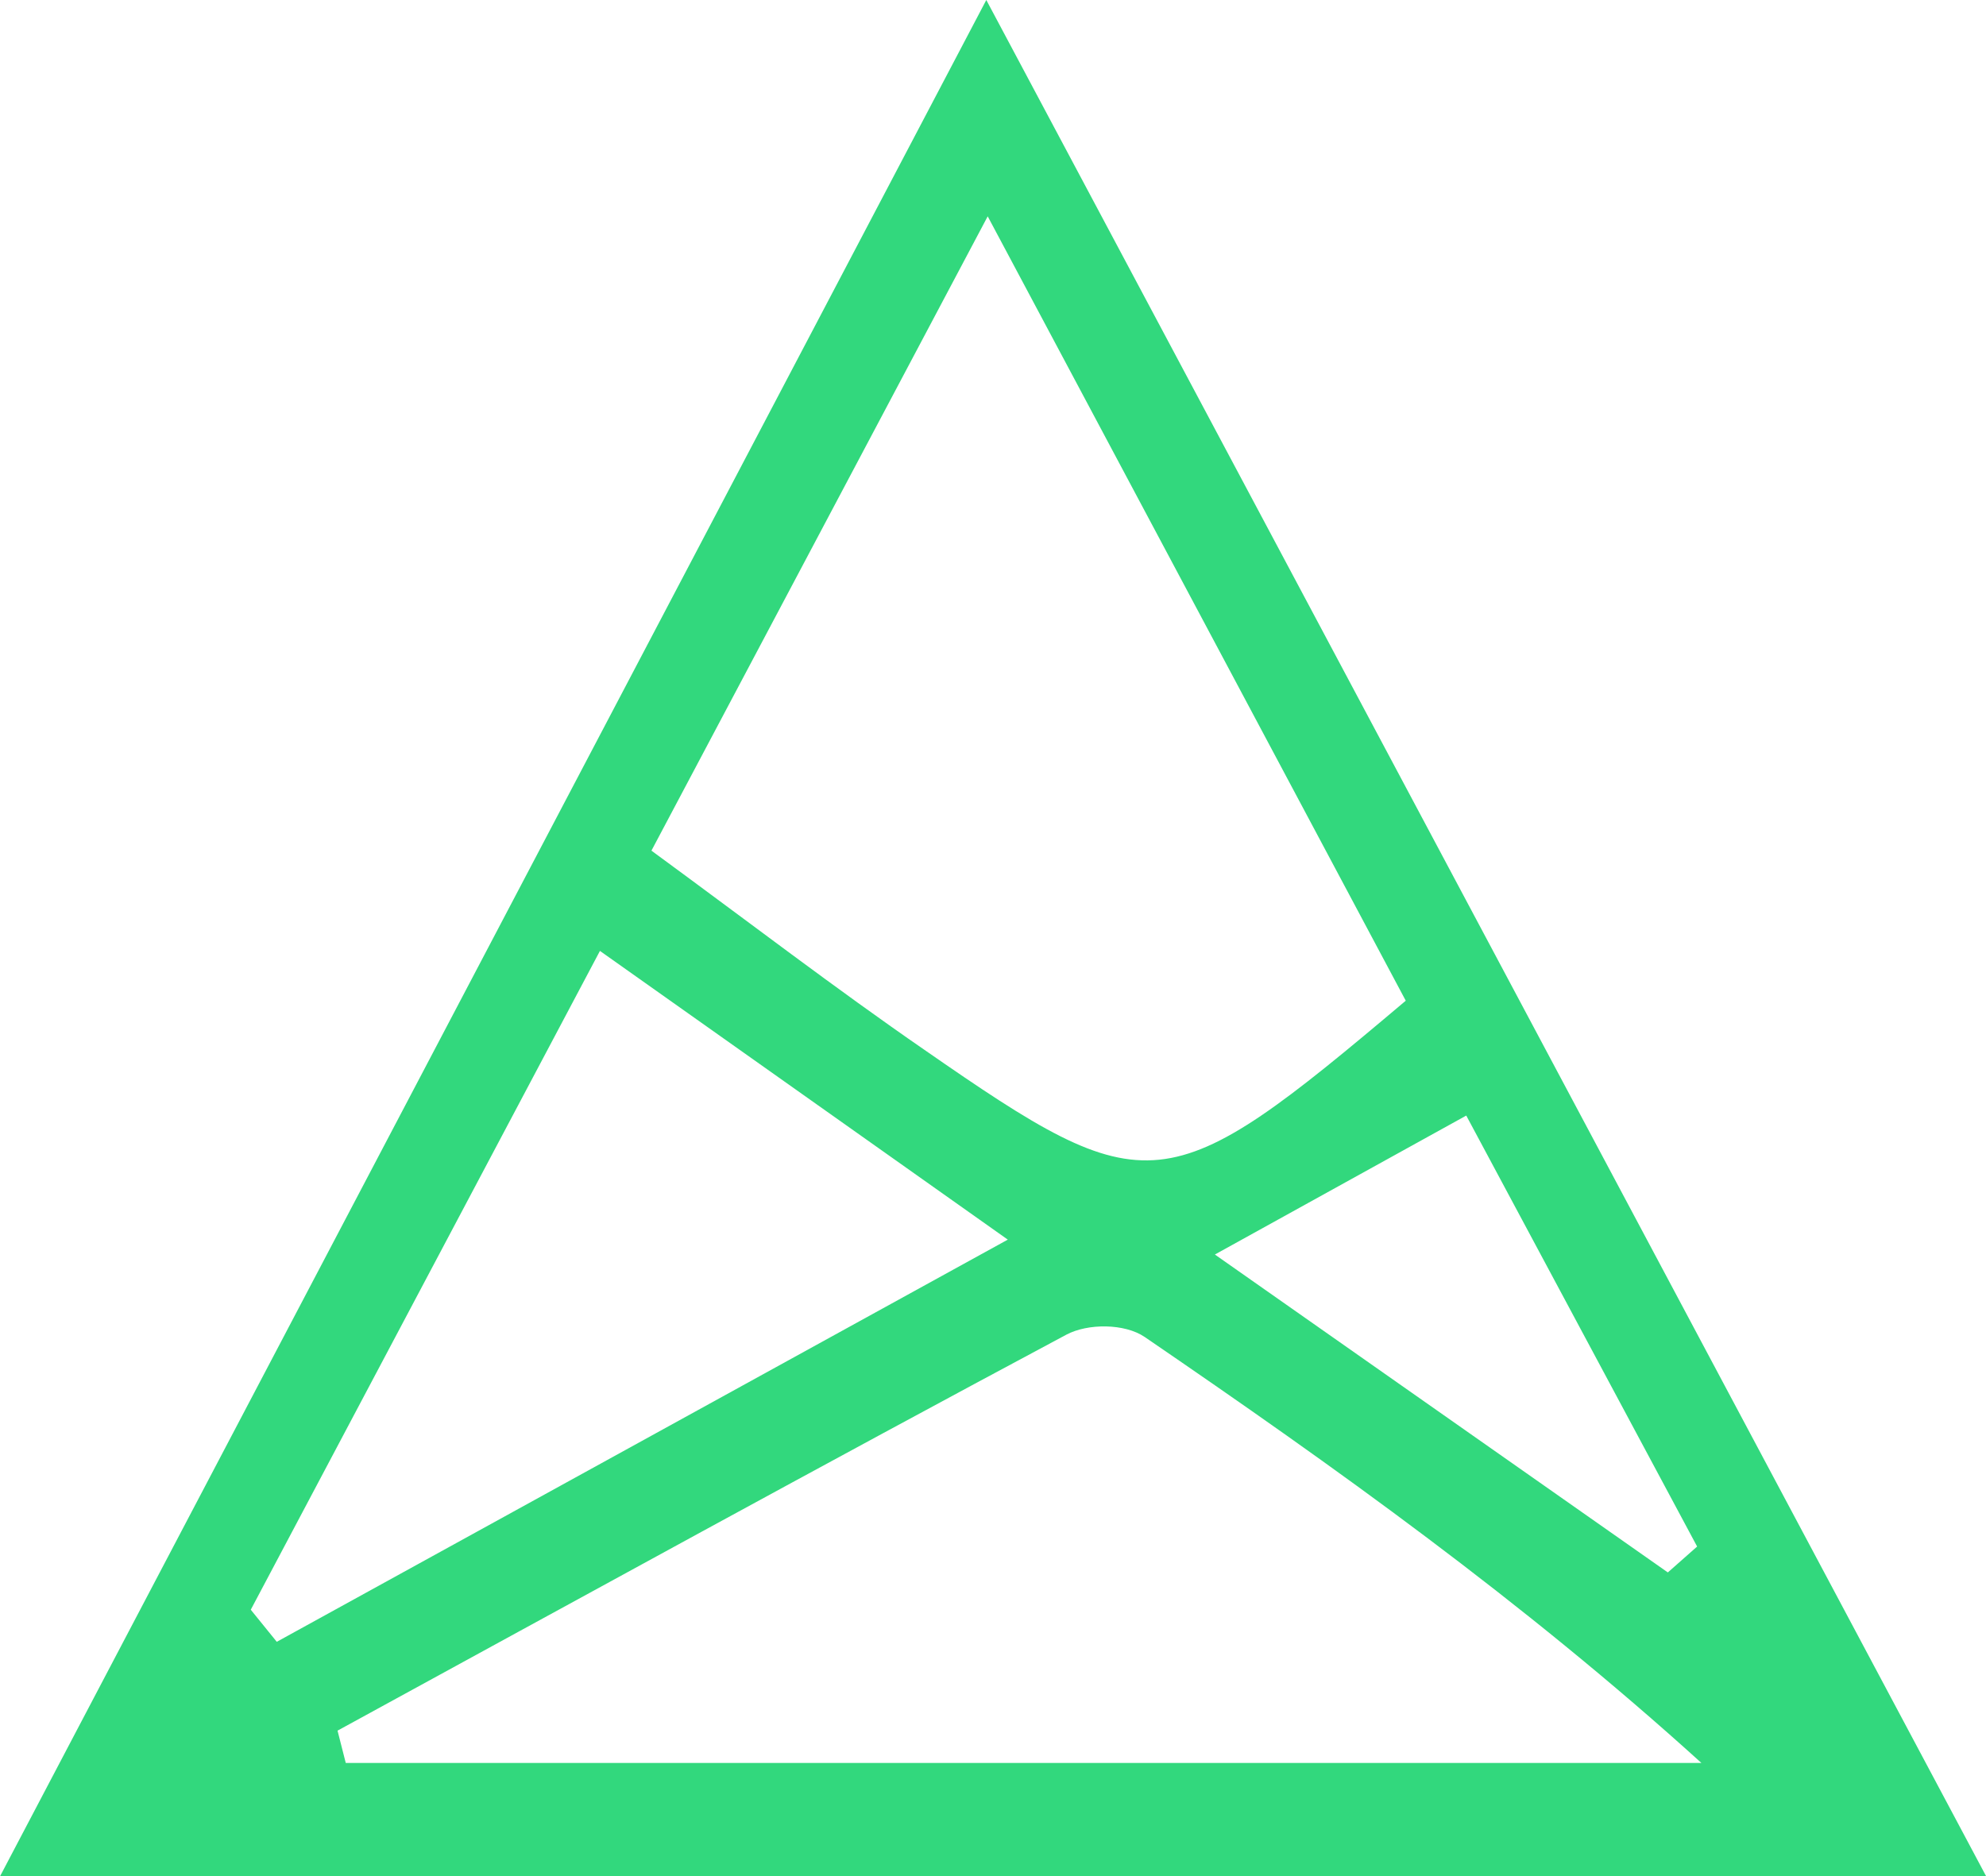 <svg xmlns="http://www.w3.org/2000/svg" viewBox="0 0 198.62 187.69"><defs><style>.cls-1{fill:#32d87d;}</style></defs><title>Ativo 3</title><g id="Camada_2" data-name="Camada 2"><g id="Camada_1-2" data-name="Camada 1"><path class="cls-1" d="M98.64,0l100,187.69H0ZM65.15,85.09C75,92.31,83.59,98.9,92.43,105c22.48,15.6,24.16,15.38,48.16-4.9L98.78,21.64Zm-31.4,88,.83,3.26H170.16c-17.94-16.26-36.71-29.64-55.69-42.62-2-1.35-5.67-1.37-7.83-.22C82.26,146.54,58,159.87,33.75,173.12Zm-8.67-12.07,2.6,3.21L100.79,124,60,95.12Zm141.72-3.73,2.93-2.59-23.09-43.11L121.5,125.49Z"/></g></g></svg>